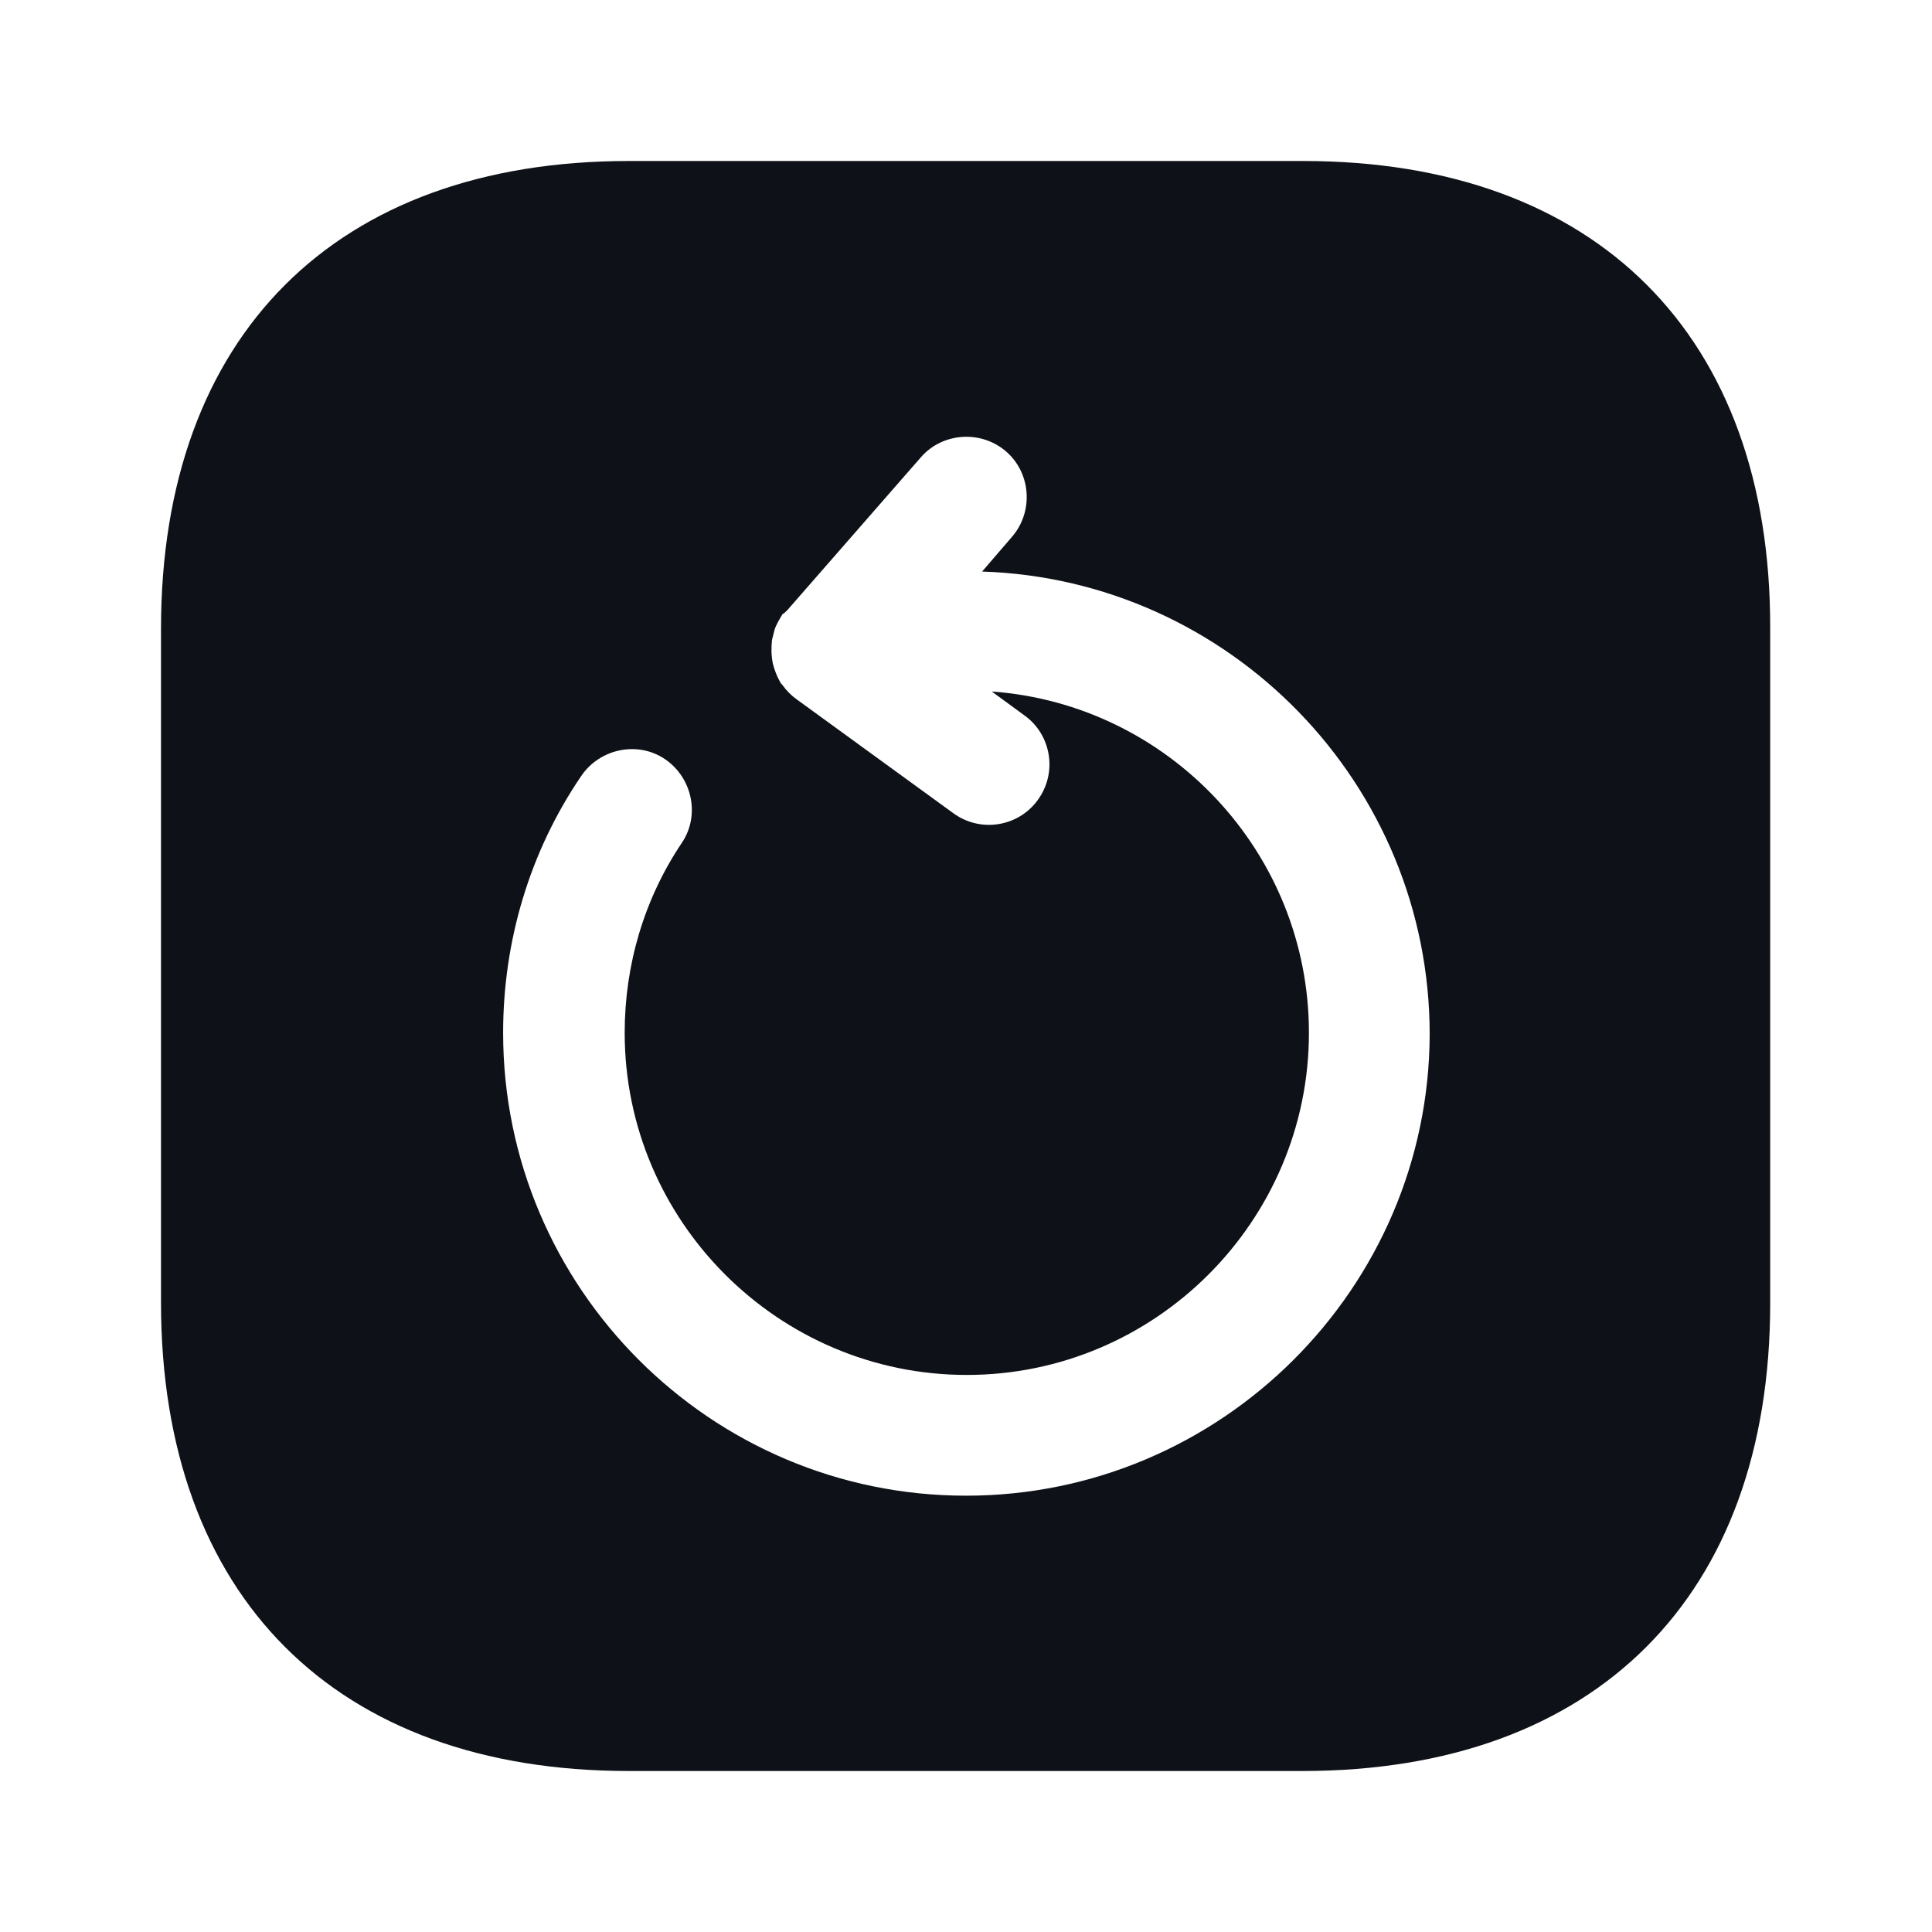 <svg width="24" height="24" viewBox="0 0 24 24" fill="none" xmlns="http://www.w3.org/2000/svg">
<path d="M16.19 2H7.81C4.17 2 2 4.17 2 7.81V16.18C2 19.83 4.17 22 7.81 22H16.18C19.82 22 21.99 19.83 21.99 16.19V7.81C22 4.17 19.83 2 16.19 2ZM12 18.58C8.83 18.58 6.25 16 6.25 12.83C6.25 11.69 6.58 10.58 7.22 9.64C7.45 9.3 7.92 9.2 8.26 9.43C8.6 9.66 8.7 10.13 8.47 10.47C8 11.17 7.76 11.99 7.76 12.83C7.76 15.17 9.67 17.08 12.01 17.08C14.35 17.08 16.26 15.17 16.26 12.83C16.26 10.59 14.52 8.75 12.32 8.59L12.73 8.89C13.06 9.13 13.14 9.6 12.89 9.94C12.65 10.27 12.18 10.35 11.84 10.1L9.9 8.69C9.83 8.64 9.77 8.58 9.72 8.51C9.71 8.5 9.7 8.49 9.69 8.47C9.65 8.4 9.62 8.32 9.6 8.24C9.58 8.14 9.58 8.05 9.59 7.95C9.6 7.91 9.61 7.87 9.62 7.83C9.64 7.76 9.68 7.7 9.72 7.63C9.74 7.62 9.76 7.6 9.78 7.58L11.44 5.68C11.71 5.37 12.19 5.34 12.5 5.61C12.81 5.88 12.84 6.36 12.57 6.67L12.2 7.1C15.28 7.2 17.76 9.74 17.76 12.85C17.75 16 15.17 18.58 12 18.58Z" fill="#0E1117"/>
</svg>
